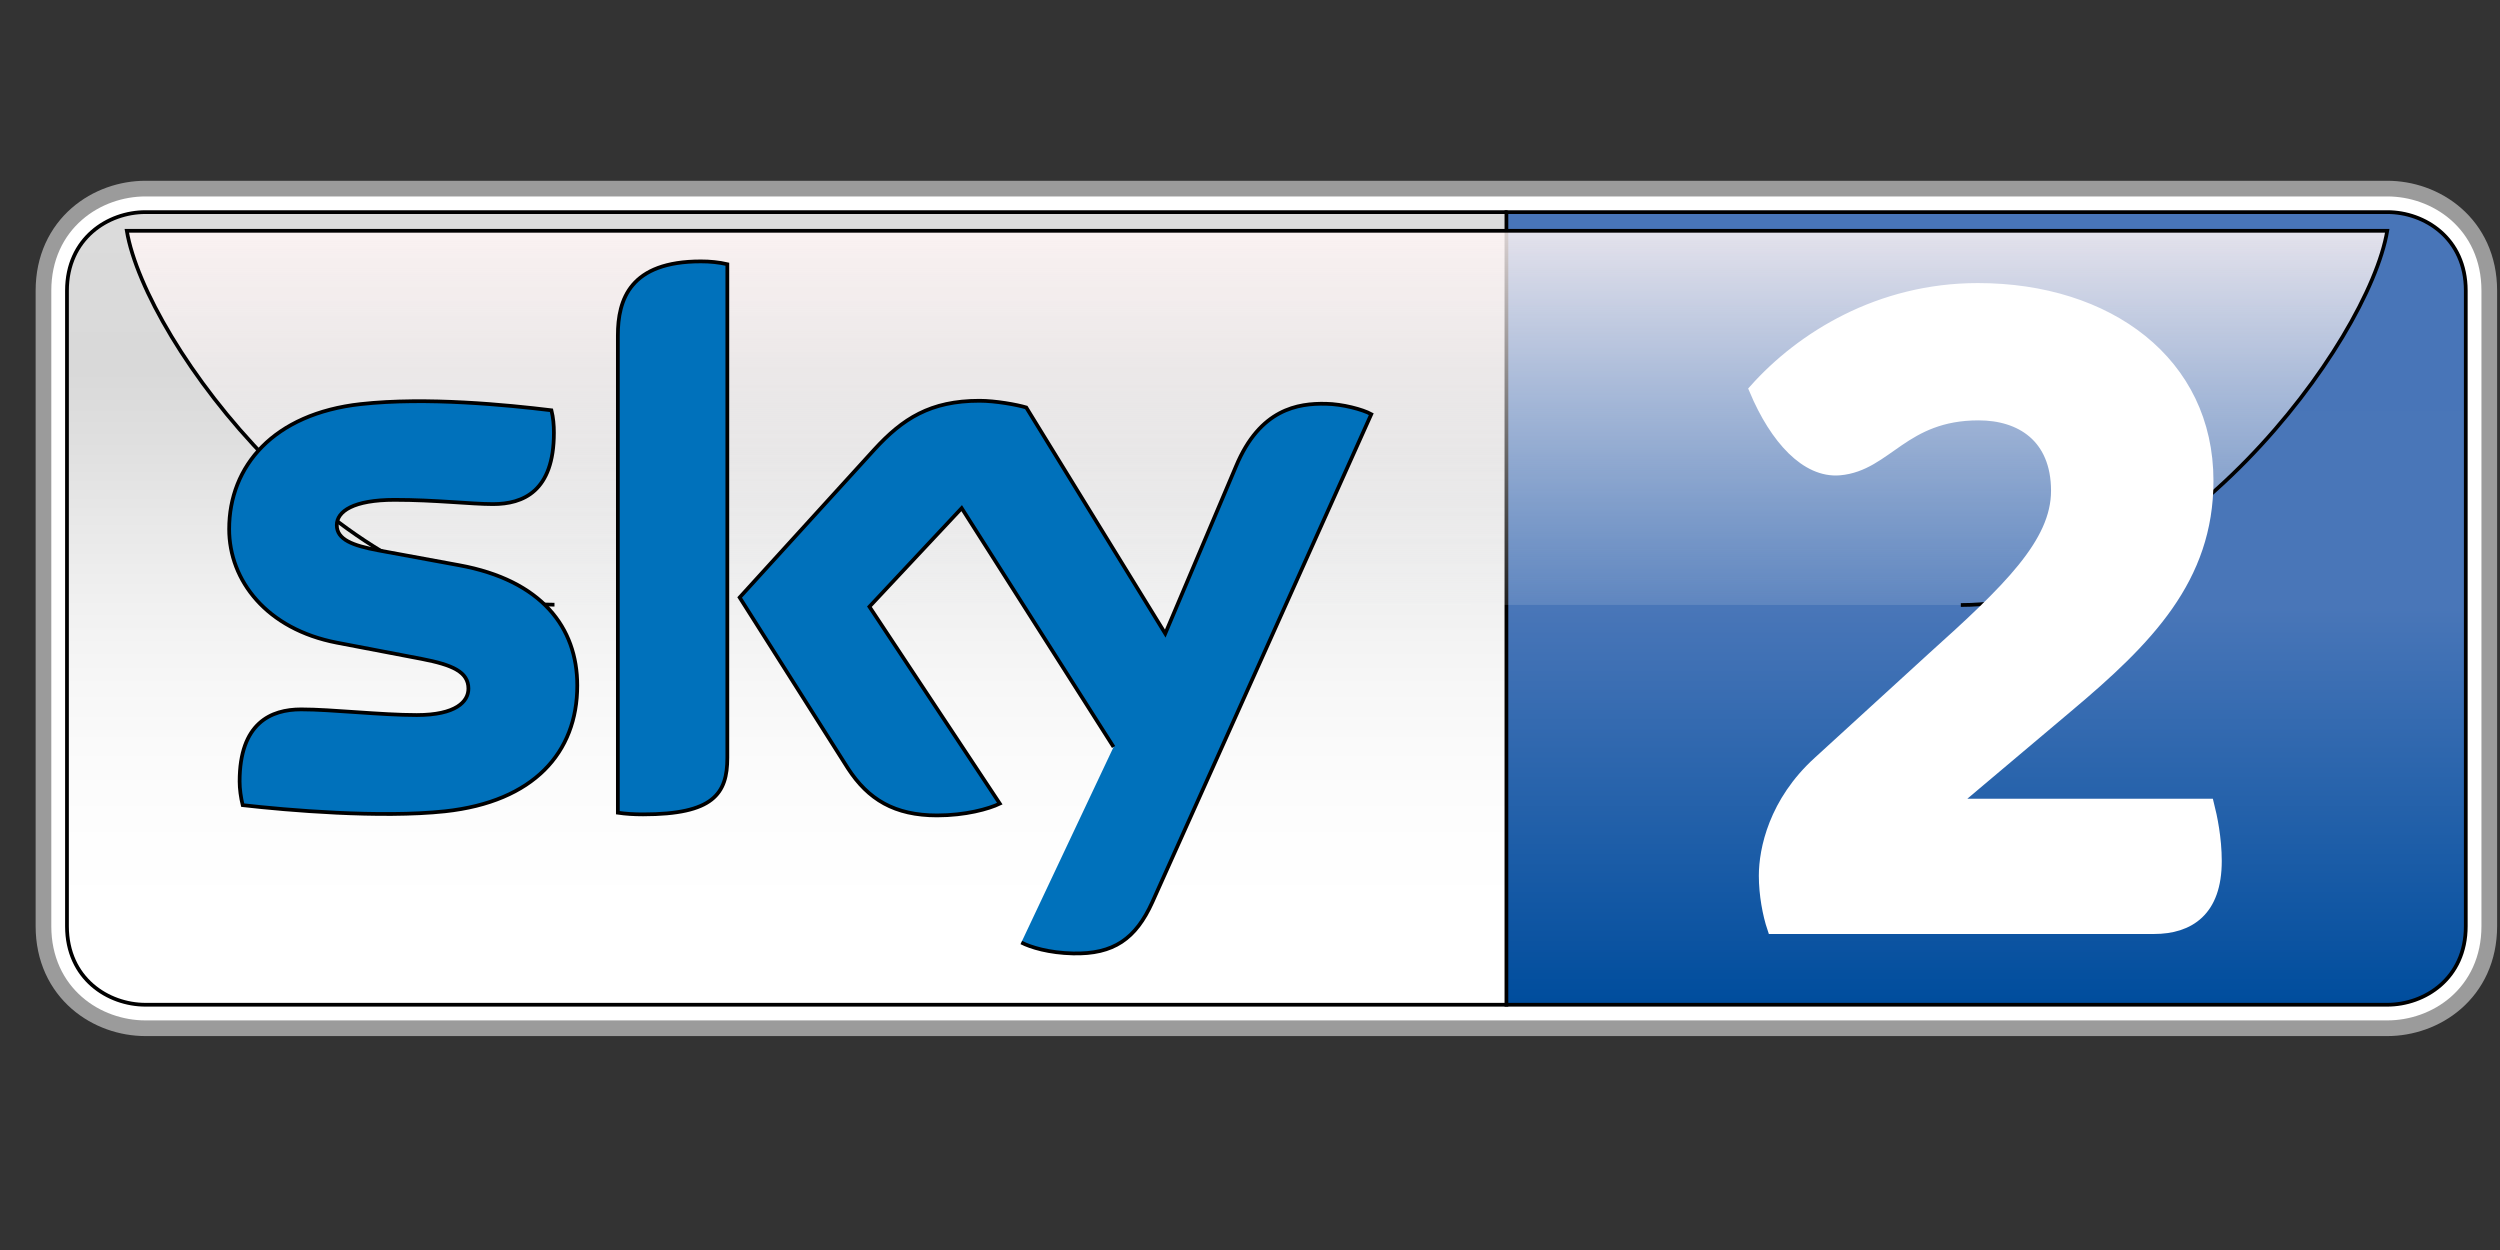 <?xml version="1.0" encoding="UTF-8" standalone="no"?>

<svg xmlns:svg="http://www.w3.org/2000/svg" xmlns="http://www.w3.org/2000/svg" version="1.1" width="128" height="64" xmlns:xlink="http://www.w3.org/1999/xlink">
	<rect width="100%" height="100%" fill="#333333" stroke="none"/>
	<defs>
		<linearGradient id="linearGradient10738">
			<stop stop-color="#004d9d" id="stop10740" offset="0"/>
			<stop stop-color="#4976b8" offset="0.5" id="stop10746"/>
			<stop stop-color="#4875b8" id="stop10742" offset="1"/>
		</linearGradient>
		<linearGradient id="linearGradient2997">
			<stop stop-color="#eeeff1" stop-opacity="0.133" offset="0" id="stop2999"/>
			<stop stop-color="#fff5f5" stop-opacity="0.851" offset="1" id="stop3001"/>
		</linearGradient>
		<linearGradient id="linearGradient2983">
			<stop stop-color="#dbdbdb" offset="0" id="stop2985"/>
			<stop stop-color="#dadada" id="stop3656" offset="0.1"/>
			<stop stop-color="#d9d9d9" id="stop3654" offset="0.2"/>
			<stop stop-color="#e0e0e0" id="stop3652" offset="0.3"/>
			<stop stop-color="#e9e9e9" id="stop3650" offset="0.4"/>
			<stop stop-color="#f1f1f1" id="stop3648" offset="0.5"/>
			<stop stop-color="#f7f7f7" id="stop2987" offset="0.6"/>
			<stop stop-color="#fbfbfb" id="stop2989" offset="0.7"/>
			<stop stop-color="#fefefe" id="stop2991" offset="0.8"/>
			<stop stop-color="#ffffff" id="stop2993" offset="0.9"/>
			<stop stop-color="#ffffff" offset="1" id="stop2995"/>
		</linearGradient>
		<linearGradient id="linearGradient2808">
			<stop stop-color="#101112" id="stop2810" offset="0"/>
			<stop stop-color="#151617" offset="0.2" id="stop2981"/>
			<stop stop-color="#1a1b1c" offset="0.4" id="stop2979"/>
			<stop stop-color="#242526" offset="0.603" id="stop2977"/>
			<stop stop-color="#393a3b" offset="0.8" id="stop2975"/>
			<stop stop-color="#636364" id="stop2812" offset="1"/>
		</linearGradient>
		<linearGradient y2="1092.357" x2="468" y1="1192.362" x1="468" gradientUnits="userSpaceOnUse" id="linearGradient2889-1" xlink:href="#linearGradient2808-7" gradientTransform="translate(-379.159,-3.205)"/>
		<linearGradient id="linearGradient2808-7">
			<stop stop-color="#101112" id="stop2810-4" offset="0"/>
			<stop stop-color="#636364" id="stop2812-0" offset="1"/>
		</linearGradient>
		<linearGradient y2="1" x2="1" y1="0" x1="1" id="linearGradient3015" xlink:href="#linearGradient2983"/>
		<linearGradient y2="0" x2="1.662" y1="1" x1="1.662" id="linearGradient3646" xlink:href="#linearGradient2997"/>
		<linearGradient xlink:href="#linearGradient2792" id="linearGradient4102" gradientUnits="userSpaceOnUse" x1="1265" y1="1192.362" x2="1265" y2="1092.362"/>
		<linearGradient xlink:href="#linearGradient4078" id="linearGradient4100" gradientUnits="userSpaceOnUse" x1="767.251" y1="1297.88" x2="767.251" y2="1087.127"/>
		<linearGradient gradientTransform="translate(-21.173,222.741)" xlink:href="#linearGradient2808-0" id="linearGradient4098" gradientUnits="userSpaceOnUse" x1="468" y1="1192.362" x2="468" y2="1092.357"/>
		<linearGradient xlink:href="#linearGradient4078" id="linearGradient4084" x1="767.251" y1="1297.88" x2="767.251" y2="1087.127" gradientUnits="userSpaceOnUse"/>
		<linearGradient xlink:href="#linearGradient3110" id="linearGradient3984" gradientUnits="userSpaceOnUse" gradientTransform="matrix(0,-26.068,-26.068,0,745.822,547.257)" spreadMethod="pad" x1="0" y1="0" x2="1" y2="0"/>
		<linearGradient id="linearGradient2808-0">
			<stop stop-color=" rgb(39, 39, 39)" id="stop2810-5" offset="0"/>
			<stop stop-color=" rgb(148, 148, 148)" id="stop2812-9" offset="1"/>
		</linearGradient>
		<linearGradient id="linearGradient2792">
			<stop stop-color=" rgb(95, 138, 197)" id="stop2794" offset="0"/>
			<stop stop-color=" rgb(147, 188, 221)" id="stop2796" offset="1"/>
		</linearGradient>
		<linearGradient y2="1092.357" x2="468" y1="1192.362" x1="468" gradientUnits="userSpaceOnUse" id="linearGradient2889" xlink:href="#linearGradient2808-0"/>
		<linearGradient y2="1092.362" x2="1265" y1="1192.362" x1="1265" gradientUnits="userSpaceOnUse" id="linearGradient2893" xlink:href="#linearGradient2792"/>
		<clipPath id="clipPath2832" clipPathUnits="userSpaceOnUse">
			<path id="path2834" d="m0,0l841.89,0l0,595.276l-841.89,0l0,-595.276z"/>
		</clipPath>
		<clipPath id="clipPath2846" clipPathUnits="userSpaceOnUse">
			<path id="path2848" d="m0,0l841.89,0l0,595.276l-841.89,0l0,-595.276z"/>
		</clipPath>
		<clipPath id="clipPath2938" clipPathUnits="userSpaceOnUse">
			<path id="path2940" d="m0,0l841.89,0l0,595.276l-841.89,0l0,-595.276z"/>
		</clipPath>
		<clipPath id="clipPath2982" clipPathUnits="userSpaceOnUse">
			<path id="path2984" d="m0,0l841.89,0l0,595.276l-841.89,0l0,-595.276z"/>
		</clipPath>
		<clipPath id="clipPath3000" clipPathUnits="userSpaceOnUse">
			<path id="path3002" d="m0,0l841.89,0l0,595.276l-841.89,0l0,-595.276z"/>
		</clipPath>
		<clipPath id="clipPath3024" clipPathUnits="userSpaceOnUse">
			<path id="path3026" d="m0,0l841.89,0l0,595.276l-841.89,0l0,-595.276z"/>
		</clipPath>
		<clipPath id="clipPath3064" clipPathUnits="userSpaceOnUse">
			<path id="path3066" d="m679.851,520.147l122.354,0l0,27.825l-122.354,0l0,-27.825z"/>
		</clipPath>
		<clipPath id="clipPath3072" clipPathUnits="userSpaceOnUse">
			<path id="path3074" d="m679.851,547.973l122.354,0l0,-27.826l-122.354,0l0,27.826z"/>
		</clipPath>
		<clipPath id="clipPath3076" clipPathUnits="userSpaceOnUse">
			<path id="path3078" d="m679.851,520.147l122.354,0l0,27.826l-122.354,0l0,-27.826z"/>
		</clipPath>
		<clipPath id="clipPath3096" clipPathUnits="userSpaceOnUse">
			<path id="path3098" d="m730.595,547.258l0,-26.068l30.454,-0.001l0,26.069l-30.454,0z"/>
		</clipPath>
		<clipPath id="clipPath3106" clipPathUnits="userSpaceOnUse">
			<path id="path3108" d="m0,-0.584l1,0l0,1.168l-1,0l0,-1.168z"/>
		</clipPath>
		<linearGradient id="linearGradient3110" spreadMethod="pad" gradientTransform="matrix(0,-26.068,-26.068,0,745.822,547.257)" gradientUnits="userSpaceOnUse" y2="0" x2="1" y1="0" x1="0">
			<stop id="stop3112" offset="0"/>
			<stop id="stop3114" offset="0.533"/>
			<stop id="stop3116" offset="1"/>
		</linearGradient>
		<clipPath id="clipPath3124" clipPathUnits="userSpaceOnUse">
			<path id="path3126" d="m679.851,520.147l122.354,0l0,27.825l-122.354,0l0,-27.825z"/>
		</clipPath>
		<clipPath id="clipPath3132" clipPathUnits="userSpaceOnUse">
			<path id="path3134" d="m682.899,546.71l115.935,0l0,-11.928l-115.935,0l0,11.928z"/>
		</clipPath>
		<clipPath id="clipPath3136" clipPathUnits="userSpaceOnUse">
			<path id="path3138" d="m682.899,546.71l115.935,0l0,-11.928l-115.935,0l0,11.928z"/>
		</clipPath>
		<clipPath id="clipPath3140" clipPathUnits="userSpaceOnUse">
			<path id="path3142" d="m682.899,534.783l115.935,0l0,11.927l-115.935,0l0,-11.927z"/>
		</clipPath>
		<clipPath id="clipPath3144" clipPathUnits="userSpaceOnUse">
			<path id="path3146" d="m-0.015,-9.154l0.956,0l0,18.309l-0.956,0l0,-18.309z"/>
		</clipPath>
		<linearGradient id="linearGradient3148" spreadMethod="pad" gradientTransform="matrix(0,-13.298,-13.298,0,797.305,546.987)" gradientUnits="userSpaceOnUse" y2="0" x2="1" y1="0" x1="0">
			<stop id="stop3150" offset="0"/>
			<stop id="stop3152" offset="1"/>
		</linearGradient>
		<mask id="mask3154" height="1" width="1" y="0" x="0" maskUnits="userSpaceOnUse">
			<g id="g3156">
				<g opacity="0.6" id="g3158" clip-path="url(#clipPath3132)">
					<path fill="#000000" fill-rule="nonzero" id="path3160" d="m682.899,546.71l115.935,0l0,-11.927l-115.935,0l0,11.927z"/>
					<g id="g3162">
						<g id="g3164"/>
						<g id="g3166">
							<g id="g3168" clip-path="url(#clipPath3136)">
								<g id="g3170">
									<g id="g3172" clip-path="url(#clipPath3140)">
										<g id="g3174">
											<g id="g3176">
												<g id="g3178" clip-path="url(#clipPath3144)">
													<path fill="url(#linearGradient3148) #000000" id="path3180" d="m682.899,534.783l115.935,0l0,11.927l-115.935,0l0,-11.927z"/>
												</g>
											</g>
										</g>
									</g>
								</g>
							</g>
						</g>
					</g>
				</g>
			</g>
		</mask>
		<clipPath id="clipPath3186" clipPathUnits="userSpaceOnUse">
			<path id="path3188" d="m682.899,546.71l115.935,0l0,-11.928l-115.935,0l0,11.928z"/>
		</clipPath>
		<clipPath id="clipPath3190" clipPathUnits="userSpaceOnUse">
			<path id="path3192" d="m682.899,534.782l115.935,0l0,11.927l-115.935,0l0,-11.927z"/>
		</clipPath>
		<clipPath id="clipPath3222" clipPathUnits="userSpaceOnUse">
			<path id="path3224" d="m352.441,44.41l461.102,0l0,215.433l-461.102,0l0,-215.433z"/>
		</clipPath>
		<clipPath id="clipPath3234" clipPathUnits="userSpaceOnUse">
			<path id="path3236" d="m0,0l841.89,0l0,595.276l-841.89,0l0,-595.276z"/>
		</clipPath>
		<clipPath id="clipPath3254" clipPathUnits="userSpaceOnUse">
			<path id="path3256" d="m0,0l841.89,0l0,595.276l-841.89,0l0,-595.276z"/>
		</clipPath>
		<clipPath id="clipPath3306" clipPathUnits="userSpaceOnUse">
			<path id="path3308" d="m0,0l841.89,0l0,595.276l-841.89,0l0,-595.276z"/>
		</clipPath>
		<linearGradient id="linearGradient4078">
			<stop stop-color=" rgb(0, 95, 174)" offset="0" id="stop4080"/>
			<stop stop-color=" rgb(72, 120, 188)" offset="1" id="stop4082"/>
		</linearGradient>
		<linearGradient y2="-0" x2="0.378" y1="1" x1="0.378" id="linearGradient10744" xlink:href="#linearGradient10738"/>
		<clipPath id="clipPath3104" clipPathUnits="userSpaceOnUse">
			<path id="path3106" d="m466.772,1199.033l182.706,0l0,27.419l-182.706,0l0,-27.419z"/>
		</clipPath>
		<linearGradient id="linearGradient2792-0">
			<stop stop-color=" rgb(95, 138, 197)" id="stop2794-4" offset="0"/>
			<stop stop-color=" rgb(147, 188, 221)" id="stop2796-8" offset="1"/>
		</linearGradient>
		<linearGradient xlink:href="#linearGradient2792-0" id="linearGradient4102-3" gradientUnits="userSpaceOnUse" x1="1265" y1="1192.362" x2="1265" y2="1092.362"/>
		<linearGradient id="linearGradient4078-7">
			<stop stop-color=" rgb(0, 95, 174)" offset="0" id="stop4080-2"/>
			<stop stop-color=" rgb(72, 120, 188)" offset="1" id="stop4082-3"/>
		</linearGradient>
		<linearGradient xlink:href="#linearGradient4078-7" id="linearGradient4100-9" gradientUnits="userSpaceOnUse" x1="767.251" y1="1297.88" x2="767.251" y2="1087.127"/>
		<linearGradient id="linearGradient2808-2">
			<stop stop-color=" rgb(39, 39, 39)" id="stop2810-3" offset="0"/>
			<stop stop-color=" rgb(148, 148, 148)" id="stop2812-3" offset="1"/>
		</linearGradient>
		<linearGradient xlink:href="#linearGradient2808-2" id="linearGradient4098-1" gradientUnits="userSpaceOnUse" x1="468" y1="1192.362" x2="468" y2="1092.357"/>
	</defs>

	<g stroke="null" transform="matrix(0.199,0,0,0.199,227.563,893.508) " id="g2874">
		<g stroke="null" transform="matrix(0.825,0,0,0.825,35.849,175.838) " id="g3003">
			<g stroke="#000000" fill="#9d9d9d" stroke-width="16.763" transform="matrix(1.166,0,0,1.166,-116.259,-499.944) " id="g2932">
				<path stroke="#9b9b9b" fill="#9b9b9b" fill-rule="evenodd" stroke-width="16.763" d="m-1087.412,-4364.886c10,0 589.592,0 599.592,0c10,0 21,7 21,21l0,170c0,14 -11,21 -21,21c-10,0 -589.592,0 -599.592,0c-10,0 -21,-7 -21,-21l0,-170c0,-14 11,-21 21,-21z" id="path2963"/>
				<path stroke="#ffffff" fill="#ffffff" fill-rule="evenodd" stroke-width="8.382" id="path2938" d="m-1087.412,-4364.886c10,0 589.592,0 599.592,0c10,0 21,7 21,21l0,170c0,14 -11,21 -21,21c-10,0 -589.592,0 -599.592,0c-10,0 -21,-7 -21,-21l0,-170c0,-14 11,-21 21,-21z"/>
			</g>
			<g stroke="null" id="g2888" transform="matrix(1.166,0,0,1.166,-116.259,-499.944) ">
				<path fill="url(#linearGradient3015)" fill-rule="evenodd" d="m-723.412,-4152.886l1,-1l0,-210l-1,-1l-364,0c-10,0 -21,7 -21,21l0,170c0,14 11,21 21,21l364,0z" id="path2780"/>
				<path fill="url(#linearGradient10744)" fill-rule="evenodd" id="path2774" d="m-723.412,-4152.886l0,-212l235.592,0c10,0 21,7 21,21l0,170c0,14 -11,21 -21,21l-235.592,0z"/>
				<path fill="url(#linearGradient3646)" fill-rule="evenodd" d="m-978.023,-4259.886c-57,0 -109.336,-69.911 -114.389,-100l604.586,0c-5.054,30.089 -57.054,100.089 -114.054,100.089" id="path2776"/>
				<path fill="#0071bb" fill-rule="nonzero" id="path2782" d="m-931.789,-4218.952c0,9.672 -3.784,15.15 -22.537,15.15c-2.467,0 -4.606,-0.131 -6.744,-0.444l0,-127.635c0,-9.689 3.29,-19.822 22.208,-19.822c2.467,0 4.77,0.23 7.073,0.756l0,131.995zm-40.138,-19.312c0,17.947 -11.68,31.074 -35.367,33.64c-17.272,1.859 -42.276,-0.296 -54.12,-1.645c-0.493,-1.974 -0.823,-4.375 -0.823,-6.317c0,-15.677 8.39,-19.296 16.45,-19.296c8.225,0 21.22,1.514 30.926,1.514c10.528,0 13.818,-3.619 13.818,-7.057c0,-4.507 -4.277,-6.366 -12.502,-7.962l-22.701,-4.343c-18.753,-3.619 -28.787,-16.598 -28.787,-30.383c0,-16.812 11.844,-30.843 35.203,-33.426c17.602,-1.941 39.151,0.23 50.995,1.662c0.493,2.023 0.658,3.981 0.658,6.004c0,15.693 -8.225,19.082 -16.286,19.082c-5.922,0 -15.463,-1.135 -26.32,-1.135c-11.021,0 -15.463,3.076 -15.463,6.761c0,3.882 4.277,5.462 11.021,6.728l21.714,3.998c22.043,4.03 31.584,16.647 31.584,32.176m118.769,68.728c2.468,1.283 7.403,2.78 13.818,2.928c10.857,0.247 16.779,-3.898 21.221,-13.719l58.562,-130.515c-2.303,-1.267 -7.732,-2.714 -12.173,-2.78c-7.402,-0.148 -17.601,1.349 -24.017,16.746l-18.917,44.711l-37.177,-60.47c-2.468,-0.74 -8.225,-1.793 -12.502,-1.793c-13.16,0 -20.562,4.787 -28.129,13.045l-36.026,39.562l28.952,45.682c5.428,8.357 12.502,12.617 23.852,12.617c7.567,0 13.818,-1.727 16.779,-3.158l-34.874,-52.673l24.675,-26.353l40.631,63.875"/>
			</g>
			<g stroke="null" id="layer1-39" transform="matrix(7.636,0,0,7.636,-2904.533,-5176.044) ">
				<g stroke="null" id="g4086-2" transform="matrix(0.996,0,0,0.996,-57.437,669.29) ">
					<g stroke="null" id="layer1-8-4">
						<g stroke="null" id="g2874-9" transform="matrix(0.153,0,0,0.153,176.199,690.043) "/>
					</g>
				</g>
				<g stroke="#ffffff" fill="#ffffff" stroke-width="0.395" id="g3100-7" transform="matrix(1.378,0,0,-1.227,-546.643,1449.23) ">
					<g stroke="#ffffff" fill="#ffffff" stroke-width="0.395" clip-path="url(#clipPath3104)" id="g3102-6">
						<g stroke="#ffffff" fill="#ffffff" stroke-width="0.395" id="g3210">
							<path stroke="#ffffff" fill="#ffffff" fill-rule="nonzero" stroke-width="0.395" id="path3212" d="m594.751,1205.51l0,0.068l3.371,3.192c2.366,2.232 4.151,4.263 4.151,7.522c0,3.95 -2.946,6.383 -6.785,6.383c-2.901,0 -5.201,-1.607 -6.584,-3.348c0.625,-1.674 1.54,-2.746 2.478,-2.657c1.383,0.134 1.874,1.83 4.129,1.83c1.271,0 2.343,-0.758 2.343,-2.543c0,-1.741 -1.45,-3.304 -3.683,-5.558l-3.37,-3.459c-1.317,-1.34 -1.607,-2.925 -1.607,-3.795c0,-0.625 0.112,-1.295 0.246,-1.741l11.271,0c1.005,0 1.808,0.558 1.808,2.232c0,0.759 -0.134,1.474 -0.224,1.874l-7.544,0z"/>
						</g>
					</g>
				</g>
			</g>
		</g>
	</g>
</svg>